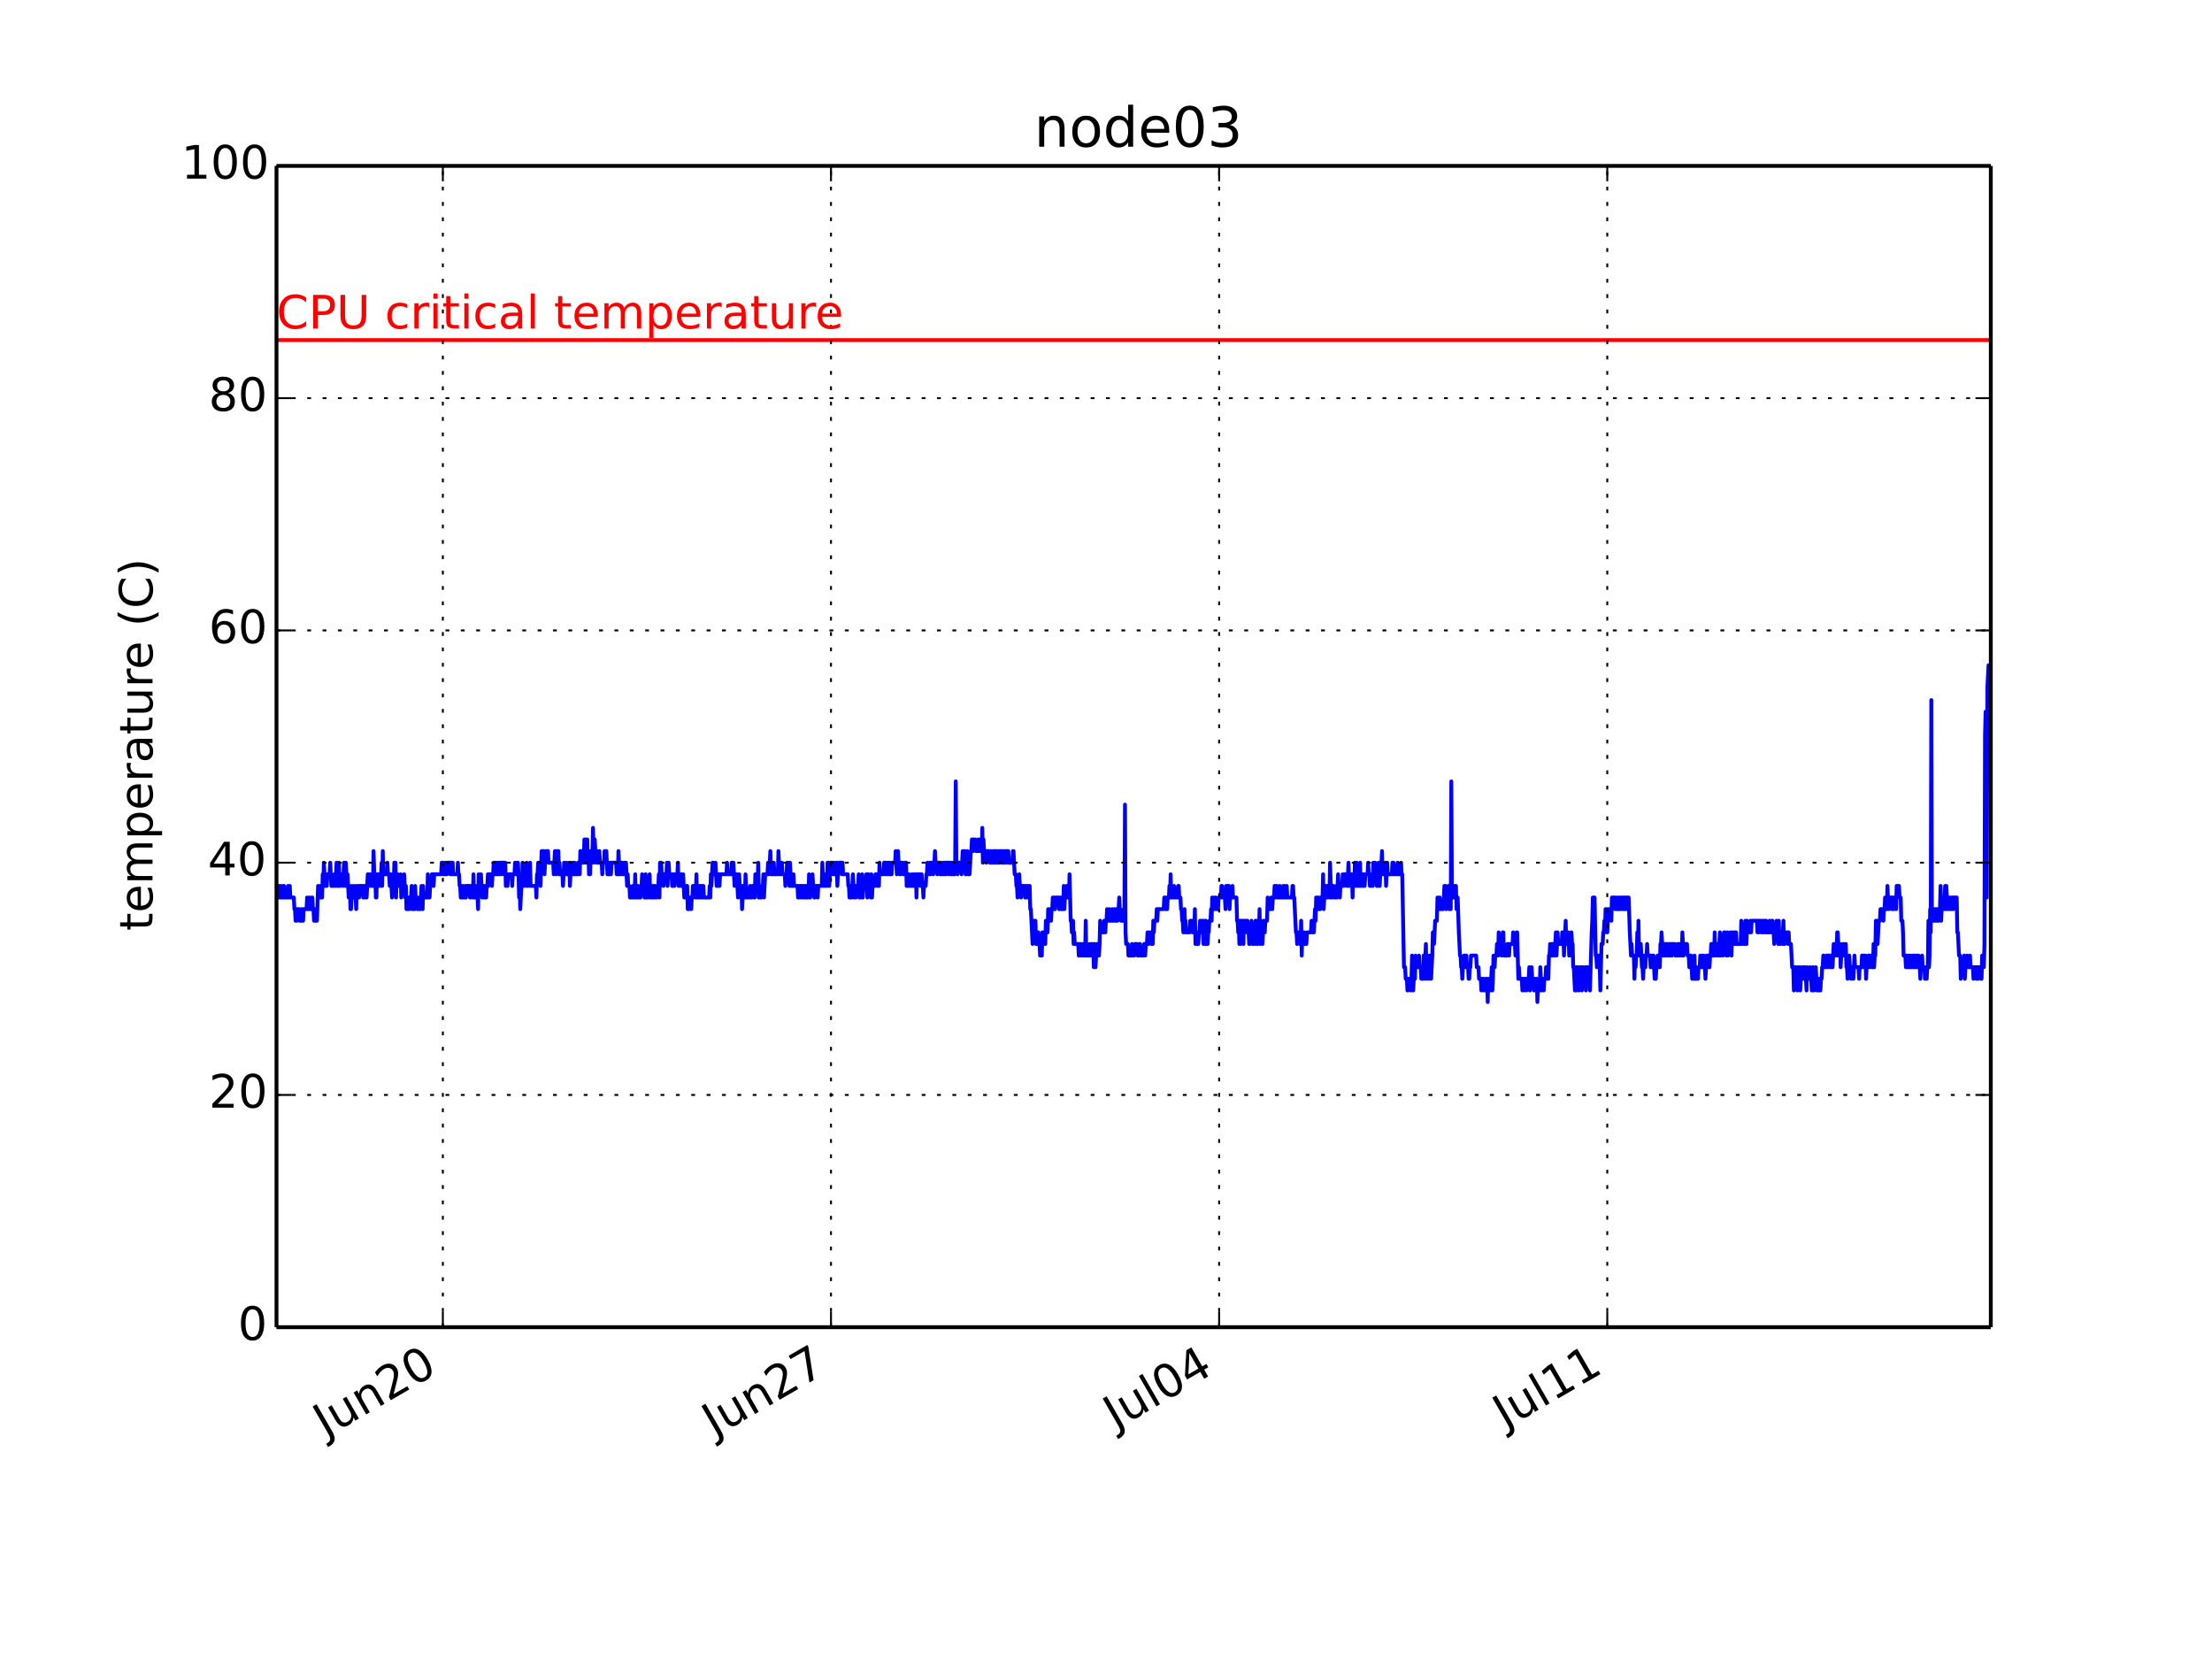 <?xml version="1.0" encoding="utf-8" standalone="no"?>
<!DOCTYPE svg PUBLIC "-//W3C//DTD SVG 1.1//EN"
  "http://www.w3.org/Graphics/SVG/1.1/DTD/svg11.dtd">
<!-- Created with matplotlib (http://matplotlib.org/) -->
<svg height="432pt" version="1.1" viewBox="0 0 576 432" width="576pt" xmlns="http://www.w3.org/2000/svg" xmlns:xlink="http://www.w3.org/1999/xlink">
 <defs>
  <style type="text/css">
*{stroke-linecap:butt;stroke-linejoin:round;}
  </style>
 </defs>
 <g id="figure_1">
  <g id="patch_1">
   <path d="
M0 432
L576 432
L576 0
L0 0
z
" style="fill:#ffffff;"/>
  </g>
  <g id="axes_1">
   <g id="patch_2">
    <path d="
M72 345.6
L518.4 345.6
L518.4 43.2
L72 43.2
z
" style="fill:#ffffff;"/>
   </g>
   <g id="line2d_1">
    <path clip-path="url(#pcb2bf987bf)" d="
M72 233.712
L72.15 230.688
L72.301 233.712
L72.451 230.688
L72.602 230.688
L72.752 233.712
L72.902 233.712
L73.053 230.688
L73.203 233.712
L73.504 233.712
L73.654 230.688
L73.805 233.712
L73.955 230.688
L74.106 233.712
L74.858 233.712
L75.008 230.688
L75.159 233.712
L75.309 233.712
L75.459 230.688
L75.61 233.712
L76.512 233.712
L76.662 236.736
L76.813 236.736
L76.963 239.76
L77.114 236.736
L77.264 239.76
L77.415 236.736
L77.866 236.736
L78.016 239.76
L78.317 239.76
L78.467 236.736
L78.618 239.76
L78.768 236.736
L78.919 239.76
L79.069 236.736
L79.821 236.736
L79.971 233.712
L80.122 236.736
L80.423 236.736
L80.573 233.712
L80.724 236.736
L81.024 236.736
L81.175 233.712
L81.325 233.712
L81.475 236.736
L81.626 236.736
L81.776 239.76
L81.927 236.736
L82.077 239.76
L82.228 236.736
L82.378 239.76
L82.528 239.76
L82.829 230.688
L82.98 233.712
L83.28 233.712
L83.431 230.688
L83.581 233.712
L83.731 230.688
L83.882 233.712
L84.032 227.664
L84.183 230.688
L84.333 224.64
L84.634 230.688
L85.085 230.688
L85.236 227.664
L85.837 227.664
L85.988 224.64
L86.288 230.688
L86.89 230.688
L87.04 227.664
L87.191 230.688
L87.341 230.688
L87.642 224.64
L87.793 230.688
L88.093 230.688
L88.244 224.64
L88.394 230.688
L88.544 230.688
L88.695 227.664
L89.146 227.664
L89.296 230.688
L89.597 224.64
L89.898 230.688
L90.049 224.64
L90.349 230.688
L90.5 227.664
L90.8 233.712
L90.951 230.688
L91.101 230.688
L91.252 236.736
L91.402 236.736
L91.703 230.688
L91.853 233.712
L92.154 233.712
L92.305 230.688
L92.455 233.712
L92.605 233.712
L92.756 236.736
L92.906 230.688
L93.057 233.712
L93.207 233.712
L93.357 230.688
L93.508 233.712
L93.658 230.688
L94.41 230.688
L94.561 233.712
L94.711 230.688
L94.862 233.712
L95.012 230.688
L95.162 230.688
L95.313 233.712
L95.463 233.712
L95.764 227.664
L95.914 230.688
L96.065 230.688
L96.215 227.664
L96.365 227.664
L96.516 230.688
L96.817 230.688
L96.967 227.664
L97.118 230.688
L97.268 221.616
L97.569 230.688
L97.719 227.664
L97.87 233.712
L98.02 233.712
L98.17 227.664
L98.471 227.664
L98.622 230.688
L98.772 227.664
L98.922 230.688
L99.073 227.664
L99.223 227.664
L99.374 224.64
L99.524 230.688
L99.674 221.616
L99.825 227.664
L100.727 227.664
L100.878 224.64
L101.028 227.664
L101.329 227.664
L101.479 230.688
L101.63 227.664
L101.78 227.664
L102.081 233.712
L102.231 230.688
L102.532 230.688
L102.682 224.64
L102.833 230.688
L102.983 224.64
L103.134 233.712
L103.284 227.664
L103.585 227.664
L103.735 230.688
L104.187 230.688
L104.337 227.664
L104.487 233.712
L104.638 230.688
L105.089 230.688
L105.239 227.664
L105.54 233.712
L105.691 230.688
L105.841 236.736
L105.991 233.712
L106.142 236.736
L106.292 236.736
L106.443 233.712
L106.593 236.736
L106.743 233.712
L107.044 233.712
L107.195 230.688
L107.345 236.736
L107.495 233.712
L107.646 233.712
L107.796 236.736
L107.947 236.736
L108.097 230.688
L108.247 233.712
L108.548 233.712
L108.699 236.736
L108.999 236.736
L109.15 233.712
L109.3 233.712
L109.451 236.736
L109.751 230.688
L110.052 236.736
L110.203 230.688
L110.353 233.712
L111.256 233.712
L111.406 227.664
L111.556 233.712
L111.857 233.712
L112.008 230.688
L112.308 230.688
L112.459 227.664
L112.76 227.664
L112.91 230.688
L113.06 227.664
L114.865 227.664
L115.016 224.64
L115.316 224.64
L115.467 227.664
L115.768 227.664
L115.918 224.64
L116.068 224.64
L116.219 227.664
L116.369 227.664
L116.52 224.64
L117.121 224.64
L117.272 227.664
L117.422 224.64
L117.573 224.64
L117.723 227.664
L117.873 224.64
L118.024 227.664
L119.077 227.664
L119.227 224.64
L119.377 227.664
L119.528 227.664
L119.678 230.688
L119.829 230.688
L119.979 233.712
L120.129 230.688
L120.28 233.712
L120.43 233.712
L120.581 230.688
L120.731 233.712
L121.032 233.712
L121.182 230.688
L121.333 233.712
L121.483 230.688
L122.235 230.688
L122.385 233.712
L122.536 233.712
L122.686 230.688
L122.987 230.688
L123.137 233.712
L123.288 227.664
L123.438 233.712
L123.739 233.712
L123.889 230.688
L124.04 233.712
L124.341 233.712
L124.491 236.736
L124.642 227.664
L124.792 230.688
L125.093 230.688
L125.243 227.664
L125.544 233.712
L125.694 230.688
L125.845 230.688
L125.995 233.712
L126.146 230.688
L126.296 233.712
L126.597 233.712
L126.747 230.688
L126.898 230.688
L127.048 227.664
L127.198 230.688
L127.349 227.664
L127.95 227.664
L128.101 230.688
L128.251 227.664
L128.402 227.664
L128.552 224.64
L128.702 227.664
L128.853 224.64
L129.003 227.664
L129.154 224.64
L129.304 227.664
L129.454 224.64
L129.605 227.664
L129.755 227.664
L129.906 224.64
L130.056 227.664
L130.206 224.64
L130.507 224.64
L130.658 227.664
L130.808 224.64
L131.109 224.64
L131.259 227.664
L131.41 227.664
L131.56 224.64
L131.711 230.688
L131.861 227.664
L132.011 227.664
L132.162 230.688
L132.312 227.664
L133.215 227.664
L133.365 230.688
L133.515 227.664
L133.967 227.664
L134.117 224.64
L134.267 227.664
L134.418 227.664
L134.568 224.64
L134.719 227.664
L134.869 224.64
L135.019 227.664
L135.17 233.712
L135.32 230.688
L135.471 236.736
L135.771 230.688
L135.922 230.688
L136.072 224.64
L136.223 230.688
L136.373 227.664
L136.523 230.688
L136.674 230.688
L136.824 227.664
L136.975 227.664
L137.125 224.64
L137.275 230.688
L137.576 230.688
L137.727 227.664
L137.877 227.664
L138.027 224.64
L138.178 230.688
L139.532 230.688
L139.682 233.712
L139.832 227.664
L139.983 227.664
L140.133 224.64
L140.284 227.664
L140.434 224.64
L140.584 224.64
L140.735 230.688
L141.036 221.616
L141.336 221.616
L141.487 224.64
L141.637 221.616
L141.788 227.664
L141.938 224.64
L142.088 224.64
L142.239 221.616
L142.69 221.616
L142.84 224.64
L144.044 224.64
L144.194 227.664
L144.495 221.616
L144.645 221.616
L144.796 227.664
L145.096 221.616
L145.247 224.64
L145.397 221.616
L145.548 227.664
L145.698 224.64
L145.849 227.664
L146.45 227.664
L146.601 230.688
L146.901 224.64
L147.052 227.664
L147.353 227.664
L147.503 224.64
L147.653 227.664
L148.105 227.664
L148.255 224.64
L148.405 230.688
L148.706 224.64
L148.857 227.664
L149.157 227.664
L149.308 224.64
L149.458 227.664
L149.609 224.64
L149.759 227.664
L150.361 227.664
L150.511 224.64
L150.812 224.64
L150.962 227.664
L151.113 221.616
L151.263 224.64
L151.413 224.64
L151.564 221.616
L151.714 224.64
L151.865 221.616
L152.015 224.64
L152.165 218.592
L152.316 221.616
L152.466 218.592
L152.617 224.64
L152.918 218.592
L153.068 224.64
L153.218 221.616
L153.369 227.664
L153.519 224.64
L153.67 227.664
L153.82 221.616
L153.97 224.64
L154.121 221.616
L154.271 221.616
L154.422 215.568
L154.572 224.64
L154.873 218.592
L155.023 221.616
L155.174 221.616
L155.324 224.64
L155.474 221.616
L155.625 224.64
L155.926 224.64
L156.076 221.616
L156.226 224.64
L156.678 224.64
L156.828 227.664
L156.978 224.64
L157.279 224.64
L157.43 221.616
L157.58 221.616
L157.73 224.64
L157.881 221.616
L158.182 227.664
L158.482 227.664
L158.633 224.64
L158.783 227.664
L158.934 224.64
L159.084 227.664
L159.235 224.64
L160.438 224.64
L160.588 227.664
L160.889 227.664
L161.039 221.616
L161.34 227.664
L161.491 224.64
L161.641 227.664
L161.791 224.64
L162.092 224.64
L162.243 227.664
L162.393 227.664
L162.543 224.64
L162.694 227.664
L162.844 227.664
L162.995 224.64
L163.295 230.688
L163.446 227.664
L163.596 230.688
L163.897 230.688
L164.047 233.712
L164.649 233.712
L164.799 230.688
L164.95 233.712
L165.1 230.688
L165.251 233.712
L165.401 227.664
L165.551 233.712
L165.852 233.712
L166.003 230.688
L166.153 230.688
L166.304 233.712
L166.755 233.712
L166.905 230.688
L167.056 230.688
L167.206 227.664
L167.356 230.688
L167.657 230.688
L167.808 233.712
L167.958 233.712
L168.108 227.664
L168.259 233.712
L168.71 233.712
L168.86 230.688
L169.011 230.688
L169.161 227.664
L169.312 233.712
L169.462 230.688
L169.612 230.688
L169.763 233.712
L169.913 233.712
L170.064 230.688
L170.214 233.712
L170.364 230.688
L170.515 230.688
L170.665 233.712
L170.966 233.712
L171.116 230.688
L171.417 230.688
L171.568 227.664
L171.718 233.712
L171.868 224.64
L172.019 230.688
L172.169 224.64
L172.32 227.664
L172.62 227.664
L172.771 230.688
L172.921 227.664
L173.523 227.664
L173.673 224.64
L173.824 230.688
L174.125 224.64
L174.275 227.664
L174.877 227.664
L175.027 230.688
L175.177 227.664
L175.328 230.688
L175.478 227.664
L175.629 230.688
L175.779 227.664
L176.381 227.664
L176.531 224.64
L176.681 230.688
L176.832 227.664
L176.982 227.664
L177.133 230.688
L177.283 227.664
L177.433 227.664
L177.584 230.688
L177.734 230.688
L177.885 227.664
L178.185 233.712
L178.637 233.712
L178.787 230.688
L178.937 230.688
L179.088 236.736
L179.389 236.736
L179.539 233.712
L179.84 233.712
L179.99 236.736
L180.141 233.712
L180.291 233.712
L180.442 230.688
L180.893 230.688
L181.043 233.712
L181.194 233.712
L181.344 227.664
L181.494 233.712
L181.645 233.712
L181.795 230.688
L181.946 233.712
L182.096 233.712
L182.246 230.688
L182.397 230.688
L182.547 233.712
L182.698 230.688
L182.848 230.688
L182.998 233.712
L183.149 230.688
L183.299 233.712
L184.653 233.712
L184.803 230.688
L184.954 233.712
L185.104 227.664
L185.254 230.688
L185.555 224.64
L185.706 224.64
L185.856 227.664
L186.157 227.664
L186.307 224.64
L186.608 230.688
L186.758 230.688
L186.909 227.664
L187.059 230.688
L187.21 227.664
L187.36 230.688
L187.511 227.664
L189.165 227.664
L189.315 224.64
L189.466 227.664
L190.368 227.664
L190.519 224.64
L190.669 224.64
L190.819 227.664
L190.97 224.64
L191.271 230.688
L191.421 227.664
L191.872 227.664
L192.173 233.712
L192.474 227.664
L192.624 230.688
L192.775 230.688
L192.925 233.712
L193.075 230.688
L193.226 236.736
L193.527 230.688
L193.677 233.712
L193.978 233.712
L194.128 227.664
L194.429 233.712
L195.181 233.712
L195.332 230.688
L195.482 233.712
L195.783 233.712
L195.933 230.688
L196.234 230.688
L196.384 233.712
L196.535 233.712
L196.685 227.664
L196.836 230.688
L197.287 230.688
L197.437 224.64
L197.588 233.712
L197.738 233.712
L197.888 230.688
L198.039 233.712
L198.189 233.712
L198.34 230.688
L198.64 230.688
L198.791 227.664
L198.941 233.712
L199.242 227.664
L199.844 227.664
L199.994 224.64
L200.144 227.664
L200.295 224.64
L200.445 224.64
L200.596 221.616
L200.746 227.664
L200.896 227.664
L201.047 224.64
L201.197 227.664
L201.348 227.664
L201.498 224.64
L201.649 227.664
L202.551 227.664
L202.701 221.616
L203.002 227.664
L203.153 224.64
L203.303 227.664
L203.453 227.664
L203.604 224.64
L203.754 227.664
L204.356 227.664
L204.506 230.688
L204.657 227.664
L204.807 227.664
L204.957 224.64
L205.108 227.664
L205.258 227.664
L205.409 224.64
L205.559 230.688
L205.709 224.64
L206.01 230.688
L206.161 227.664
L206.311 230.688
L206.461 230.688
L206.612 227.664
L206.762 230.688
L207.665 230.688
L207.815 233.712
L207.965 230.688
L208.116 233.712
L208.266 233.712
L208.417 230.688
L208.567 230.688
L208.718 233.712
L208.868 230.688
L209.018 230.688
L209.169 233.712
L209.319 233.712
L209.47 230.688
L209.62 230.688
L209.77 233.712
L209.921 230.688
L210.071 233.712
L210.522 233.712
L210.673 227.664
L210.974 233.712
L211.124 230.688
L211.425 230.688
L211.575 227.664
L211.726 230.688
L211.876 230.688
L212.026 233.712
L212.177 233.712
L212.327 230.688
L212.778 230.688
L212.929 233.712
L213.079 230.688
L213.982 230.688
L214.132 224.64
L214.433 230.688
L214.734 230.688
L214.884 227.664
L215.035 230.688
L215.185 227.664
L215.335 230.688
L215.486 224.64
L215.787 224.64
L215.937 230.688
L216.087 227.664
L216.238 227.664
L216.388 224.64
L216.539 224.64
L216.689 227.664
L216.839 224.64
L216.99 227.664
L217.14 224.64
L217.291 227.664
L217.591 227.664
L217.742 224.64
L217.892 224.64
L218.043 230.688
L218.193 227.664
L218.343 227.664
L218.494 224.64
L219.095 224.64
L219.246 227.664
L219.396 224.64
L219.547 227.664
L220.75 227.664
L220.9 230.688
L221.051 230.688
L221.201 233.712
L221.351 230.688
L221.502 233.712
L221.803 233.712
L222.104 227.664
L222.404 233.712
L222.555 230.688
L222.705 230.688
L222.856 233.712
L223.006 230.688
L223.457 230.688
L223.608 227.664
L223.758 233.712
L224.059 233.712
L224.209 230.688
L224.36 230.688
L224.51 227.664
L224.66 233.712
L224.811 230.688
L225.412 230.688
L225.563 227.664
L225.864 233.712
L226.014 227.664
L226.164 227.664
L226.315 230.688
L226.616 230.688
L226.766 233.712
L226.916 227.664
L227.067 233.712
L227.217 230.688
L227.819 230.688
L227.969 227.664
L228.27 227.664
L228.42 230.688
L228.571 227.664
L228.721 227.664
L228.872 230.688
L229.022 224.64
L229.173 227.664
L230.075 227.664
L230.225 224.64
L230.526 224.64
L230.677 227.664
L230.827 224.64
L230.977 227.664
L231.128 227.664
L231.278 224.64
L231.429 224.64
L231.579 227.664
L231.729 224.64
L231.88 227.664
L232.181 227.664
L232.331 224.64
L233.083 224.64
L233.233 221.616
L233.534 227.664
L233.835 221.616
L233.985 224.64
L234.136 224.64
L234.286 227.664
L234.437 227.664
L234.587 224.64
L235.038 224.64
L235.189 227.664
L235.489 227.664
L235.64 224.64
L235.941 224.64
L236.091 230.688
L236.242 227.664
L236.392 230.688
L236.542 230.688
L236.693 227.664
L236.843 230.688
L237.294 230.688
L237.445 227.664
L237.595 230.688
L237.746 230.688
L237.896 227.664
L238.046 230.688
L238.197 230.688
L238.347 227.664
L238.498 227.664
L238.648 233.712
L238.798 227.664
L238.949 230.688
L239.099 227.664
L239.55 227.664
L239.701 230.688
L239.851 227.664
L240.002 227.664
L240.152 230.688
L240.302 230.688
L240.453 233.712
L240.603 230.688
L241.054 230.688
L241.205 227.664
L241.355 227.664
L241.506 224.64
L241.656 227.664
L241.957 227.664
L242.107 224.64
L242.258 227.664
L242.408 224.64
L242.859 224.64
L243.01 227.664
L243.16 224.64
L243.311 224.64
L243.461 221.616
L243.611 224.64
L243.912 224.64
L244.063 227.664
L244.213 224.64
L244.664 224.64
L244.815 227.664
L244.965 224.64
L245.115 227.664
L245.416 227.664
L245.567 224.64
L245.717 224.64
L245.867 227.664
L246.018 224.64
L246.168 224.64
L246.319 227.664
L246.469 224.64
L246.92 224.64
L247.071 227.664
L247.221 224.64
L247.522 224.64
L247.672 227.664
L247.823 227.664
L247.973 224.64
L248.123 227.664
L248.575 227.664
L248.725 224.64
L248.875 203.472
L249.026 224.64
L249.176 224.64
L249.327 227.664
L249.477 224.64
L250.229 224.64
L250.38 227.664
L250.68 221.616
L250.831 224.64
L250.981 224.64
L251.132 221.616
L251.282 221.616
L251.432 227.664
L251.583 227.664
L251.884 221.616
L252.184 227.664
L252.335 224.64
L252.485 227.664
L252.786 221.616
L252.936 221.616
L253.087 218.592
L253.237 221.616
L253.388 221.616
L253.538 218.592
L253.989 218.592
L254.14 221.616
L254.591 221.616
L254.741 218.592
L254.892 221.616
L255.042 221.616
L255.192 218.592
L255.343 221.616
L255.644 221.616
L255.794 215.568
L255.944 224.64
L256.095 218.592
L256.245 221.616
L256.696 221.616
L256.847 224.64
L256.997 221.616
L257.599 221.616
L257.749 224.64
L257.9 224.64
L258.05 221.616
L258.201 224.64
L258.501 224.64
L258.652 221.616
L258.802 221.616
L258.953 224.64
L259.103 221.616
L259.253 224.64
L259.404 221.616
L259.554 224.64
L259.705 224.64
L259.855 221.616
L260.005 221.616
L260.156 224.64
L260.306 224.64
L260.457 221.616
L260.757 221.616
L260.908 224.64
L261.058 221.616
L261.209 224.64
L261.359 224.64
L261.509 221.616
L261.66 224.64
L261.81 224.64
L261.961 221.616
L262.261 221.616
L262.412 224.64
L262.562 221.616
L262.713 224.64
L263.615 224.64
L263.765 221.616
L263.916 221.616
L264.217 227.664
L264.518 227.664
L264.668 230.688
L264.818 230.688
L264.969 233.712
L265.119 230.688
L265.27 230.688
L265.42 227.664
L265.57 230.688
L265.721 230.688
L265.871 233.712
L266.022 230.688
L266.774 230.688
L266.924 233.712
L267.074 233.712
L267.225 230.688
L267.375 230.688
L267.526 233.712
L267.676 230.688
L267.826 233.712
L267.977 230.688
L268.127 230.688
L268.278 236.736
L268.428 236.736
L268.879 245.808
L269.03 239.76
L269.18 239.76
L269.33 242.784
L269.481 242.784
L269.631 239.76
L269.782 245.808
L270.233 245.808
L270.383 242.784
L270.534 245.808
L270.684 245.808
L270.835 248.832
L270.985 245.808
L271.135 248.832
L271.286 248.832
L271.436 242.784
L271.587 245.808
L271.737 242.784
L271.887 245.808
L272.038 242.784
L272.188 245.808
L272.339 239.76
L272.64 239.76
L272.79 242.784
L272.94 236.736
L273.091 239.76
L273.241 236.736
L273.391 239.76
L273.542 236.736
L273.692 239.76
L273.843 236.736
L273.993 236.736
L274.143 233.712
L274.294 236.736
L274.444 233.712
L274.595 236.736
L274.745 236.736
L274.895 233.712
L275.647 233.712
L275.798 236.736
L275.948 236.736
L276.099 233.712
L276.249 233.712
L276.399 236.736
L276.851 236.736
L277.001 230.688
L277.151 236.736
L277.302 233.712
L277.603 233.712
L277.753 230.688
L277.904 233.712
L278.054 233.712
L278.204 230.688
L278.355 233.712
L278.505 227.664
L278.806 239.76
L278.956 239.76
L279.107 242.784
L279.257 242.784
L279.408 239.76
L279.558 245.808
L279.708 242.784
L279.859 245.808
L280.761 245.808
L280.912 248.832
L281.062 245.808
L281.212 245.808
L281.363 248.832
L281.513 245.808
L281.664 248.832
L281.964 248.832
L282.115 245.808
L282.265 245.808
L282.416 248.832
L282.566 248.832
L282.716 239.76
L282.867 248.832
L283.017 245.808
L283.168 248.832
L283.619 248.832
L283.769 245.808
L283.92 248.832
L284.07 248.832
L284.22 245.808
L284.371 248.832
L284.521 248.832
L284.672 245.808
L284.822 251.856
L284.973 245.808
L285.123 245.808
L285.273 251.856
L285.424 248.832
L285.574 248.832
L285.725 245.808
L285.875 248.832
L286.176 248.832
L286.326 245.808
L286.477 239.76
L286.627 242.784
L287.379 242.784
L287.529 239.76
L287.68 242.784
L287.83 242.784
L287.981 239.76
L288.131 239.76
L288.281 236.736
L288.432 239.76
L288.733 239.76
L288.883 236.736
L289.033 239.76
L289.485 239.76
L289.635 236.736
L289.785 239.76
L290.086 239.76
L290.237 236.736
L290.387 239.76
L290.537 236.736
L290.688 236.736
L290.838 239.76
L290.989 239.76
L291.139 236.736
L291.289 236.736
L291.44 233.712
L291.59 236.736
L291.741 236.736
L291.891 239.76
L292.493 239.76
L292.643 236.736
L292.794 236.736
L292.944 209.52
L293.094 242.784
L293.245 245.808
L293.696 245.808
L293.846 248.832
L294.598 248.832
L294.749 245.808
L294.899 248.832
L295.35 248.832
L295.501 245.808
L296.102 245.808
L296.253 248.832
L296.554 248.832
L296.704 245.808
L296.854 245.808
L297.005 248.832
L297.757 248.832
L297.907 245.808
L298.058 245.808
L298.208 248.832
L298.358 245.808
L298.659 245.808
L298.81 242.784
L298.96 245.808
L299.111 245.808
L299.261 242.784
L299.712 242.784
L299.863 245.808
L300.013 242.784
L300.163 245.808
L300.314 239.76
L300.464 242.784
L300.615 239.76
L301.066 239.76
L301.216 236.736
L301.367 239.76
L301.517 236.736
L303.021 236.736
L303.171 233.712
L303.322 233.712
L303.472 236.736
L303.623 233.712
L303.773 236.736
L303.923 236.736
L304.074 233.712
L304.375 233.712
L304.525 230.688
L304.675 233.712
L304.826 227.664
L304.976 233.712
L305.578 233.712
L305.728 230.688
L305.879 233.712
L306.631 233.712
L306.781 230.688
L306.932 230.688
L307.082 233.712
L307.383 233.712
L307.533 236.736
L307.684 236.736
L307.834 239.76
L307.984 239.76
L308.135 242.784
L308.436 236.736
L308.586 242.784
L308.736 239.76
L308.887 242.784
L309.789 242.784
L309.94 239.76
L310.391 239.76
L310.541 242.784
L310.992 242.784
L311.143 236.736
L311.293 245.808
L311.444 245.808
L311.594 242.784
L311.744 245.808
L312.045 245.808
L312.196 242.784
L312.346 242.784
L312.496 239.76
L312.647 242.784
L312.797 242.784
L312.948 239.76
L313.098 239.76
L313.399 245.808
L313.549 239.76
L313.85 245.808
L314.001 239.76
L314.151 245.808
L314.452 245.808
L314.602 242.784
L314.753 242.784
L314.903 239.76
L315.204 239.76
L315.354 236.736
L315.505 239.76
L315.655 233.712
L315.805 236.736
L316.106 236.736
L316.257 233.712
L316.407 236.736
L316.557 233.712
L316.708 236.736
L317.159 236.736
L317.309 233.712
L317.911 233.712
L318.061 230.688
L318.212 230.688
L318.362 233.712
L318.964 233.712
L319.114 236.736
L319.265 230.688
L319.415 233.712
L319.565 230.688
L320.017 230.688
L320.167 236.736
L320.318 233.712
L320.769 233.712
L320.919 230.688
L321.07 233.712
L321.972 233.712
L322.122 239.76
L322.273 239.76
L322.423 242.784
L322.574 239.76
L322.724 245.808
L322.874 239.76
L323.025 245.808
L323.175 239.76
L323.326 242.784
L323.476 239.76
L323.626 239.76
L323.777 245.808
L323.927 239.76
L324.078 242.784
L324.228 242.784
L324.378 239.76
L324.529 239.76
L324.679 242.784
L324.83 239.76
L324.98 242.784
L325.13 242.784
L325.281 245.808
L325.431 245.808
L325.582 242.784
L325.732 242.784
L325.882 239.76
L326.183 245.808
L326.484 245.808
L326.635 242.784
L326.785 242.784
L326.935 239.76
L327.086 245.808
L327.236 239.76
L327.537 245.808
L327.687 242.784
L327.838 242.784
L327.988 236.736
L328.139 245.808
L328.289 239.76
L328.439 242.784
L328.59 242.784
L328.74 245.808
L329.041 239.76
L329.191 242.784
L329.342 242.784
L329.492 239.76
L329.943 239.76
L330.094 233.712
L330.244 236.736
L330.846 236.736
L330.996 233.712
L331.147 236.736
L331.297 236.736
L331.447 233.712
L331.748 233.712
L331.899 230.688
L332.049 230.688
L332.199 233.712
L332.35 230.688
L332.5 230.688
L332.651 233.712
L333.102 233.712
L333.252 230.688
L333.403 233.712
L334.004 233.712
L334.155 230.688
L334.305 233.712
L334.456 233.712
L334.606 230.688
L334.756 233.712
L334.907 233.712
L335.057 230.688
L335.208 233.712
L336.411 233.712
L336.561 230.688
L336.712 230.688
L336.862 233.712
L337.012 233.712
L337.464 242.784
L337.614 242.784
L337.764 245.808
L337.915 242.784
L338.366 242.784
L338.516 245.808
L338.667 245.808
L338.817 239.76
L338.968 248.832
L339.118 242.784
L339.569 242.784
L339.72 245.808
L340.171 245.808
L340.321 242.784
L341.374 242.784
L341.525 239.76
L341.675 242.784
L342.126 242.784
L342.427 236.736
L342.577 239.76
L342.728 233.712
L342.878 236.736
L343.029 236.736
L343.179 233.712
L343.329 233.712
L343.48 236.736
L343.781 236.736
L343.931 233.712
L344.382 233.712
L344.533 227.664
L344.683 236.736
L344.833 233.712
L344.984 233.712
L345.134 230.688
L345.285 230.688
L345.435 233.712
L345.585 233.712
L345.736 230.688
L346.037 230.688
L346.187 233.712
L346.337 224.64
L346.638 233.712
L346.789 233.712
L346.939 230.688
L347.24 230.688
L347.39 233.712
L347.842 233.712
L347.992 230.688
L348.142 233.712
L348.443 227.664
L348.594 230.688
L348.744 230.688
L348.894 233.712
L349.045 230.688
L349.496 230.688
L349.646 227.664
L349.797 230.688
L349.947 230.688
L350.098 227.664
L350.549 227.664
L350.699 230.688
L350.85 230.688
L351.151 224.64
L351.301 230.688
L351.451 227.664
L351.602 227.664
L351.752 230.688
L351.902 227.664
L352.053 227.664
L352.203 233.712
L352.354 227.664
L352.504 230.688
L352.654 230.688
L352.805 224.64
L353.106 230.688
L353.256 224.64
L353.557 230.688
L353.707 230.688
L353.858 227.664
L354.008 230.688
L354.158 224.64
L354.309 230.688
L354.459 227.664
L354.61 230.688
L354.76 227.664
L354.911 230.688
L355.061 227.664
L355.211 230.688
L355.362 230.688
L355.512 227.664
L356.114 227.664
L356.264 224.64
L356.415 227.664
L356.565 227.664
L356.715 230.688
L357.016 230.688
L357.167 227.664
L357.317 227.664
L357.467 230.688
L357.618 224.64
L357.768 227.664
L357.919 227.664
L358.069 224.64
L358.219 227.664
L358.37 227.664
L358.52 230.688
L358.671 227.664
L358.821 230.688
L358.971 224.64
L359.272 230.688
L359.423 227.664
L359.573 227.664
L359.874 221.616
L360.024 227.664
L360.626 227.664
L360.776 224.64
L360.927 230.688
L361.227 224.64
L361.378 227.664
L362.431 227.664
L362.581 224.64
L362.732 227.664
L362.882 224.64
L363.032 227.664
L363.784 227.664
L363.935 224.64
L364.085 227.664
L364.687 227.664
L364.837 224.64
L364.988 227.664
L365.138 227.664
L365.589 251.856
L365.89 251.856
L366.04 254.88
L366.341 254.88
L366.492 257.904
L366.642 257.904
L366.792 254.88
L367.244 254.88
L367.394 257.904
L367.544 254.88
L367.695 248.832
L367.996 257.904
L368.296 251.856
L368.447 254.88
L368.597 248.832
L368.748 251.856
L369.349 251.856
L369.5 248.832
L369.65 251.856
L369.951 251.856
L370.101 254.88
L370.252 254.88
L370.402 251.856
L370.553 254.88
L370.703 248.832
L370.853 254.88
L371.305 245.808
L371.455 254.88
L371.756 248.832
L372.057 254.88
L372.358 248.832
L372.658 254.88
L372.959 248.832
L373.109 242.784
L373.26 245.808
L373.41 245.808
L373.711 239.76
L374.162 239.76
L374.313 233.712
L374.463 236.736
L374.764 236.736
L374.914 233.712
L375.065 236.736
L375.817 236.736
L376.118 230.688
L376.268 233.712
L376.418 230.688
L376.569 236.736
L376.719 233.712
L377.02 233.712
L377.17 230.688
L377.321 236.736
L377.471 233.712
L377.622 233.712
L377.772 236.736
L377.922 203.472
L378.073 233.712
L378.674 233.712
L378.825 230.688
L378.975 233.712
L379.126 230.688
L379.276 236.736
L379.426 236.736
L379.577 233.712
L379.878 242.784
L380.178 248.832
L380.329 248.832
L380.479 251.856
L380.63 251.856
L380.78 254.88
L380.93 251.856
L381.081 251.856
L381.231 248.832
L381.532 248.832
L381.682 251.856
L381.833 248.832
L381.983 251.856
L382.284 251.856
L382.435 254.88
L382.585 254.88
L382.735 251.856
L382.886 251.856
L383.036 248.832
L384.39 248.832
L384.54 251.856
L384.991 251.856
L385.142 254.88
L385.593 254.88
L385.743 257.904
L385.894 254.88
L386.195 254.88
L386.345 257.904
L386.495 254.88
L386.646 257.904
L386.796 257.904
L386.947 254.88
L387.247 254.88
L387.398 260.928
L387.548 254.88
L387.699 257.904
L388.15 257.904
L388.451 251.856
L388.601 257.904
L388.751 254.88
L388.902 248.832
L389.052 251.856
L389.203 251.856
L389.353 248.832
L389.654 248.832
L389.804 245.808
L389.955 248.832
L390.105 248.832
L390.256 242.784
L390.406 245.808
L390.857 245.808
L391.008 248.832
L391.308 242.784
L391.459 242.784
L391.609 248.832
L392.361 248.832
L392.512 245.808
L392.812 245.808
L392.963 248.832
L393.113 245.808
L393.865 245.808
L394.016 242.784
L394.166 245.808
L394.467 245.808
L394.617 248.832
L394.768 248.832
L394.918 242.784
L395.068 242.784
L395.369 254.88
L395.52 251.856
L395.67 254.88
L396.272 254.88
L396.422 257.904
L396.573 254.88
L396.723 254.88
L396.873 257.904
L397.024 254.88
L397.325 254.88
L397.475 257.904
L397.625 254.88
L398.077 254.88
L398.227 251.856
L398.377 257.904
L398.528 254.88
L398.678 254.88
L398.829 251.856
L398.979 254.88
L399.28 254.88
L399.43 257.904
L399.581 254.88
L399.731 254.88
L399.881 257.904
L400.032 254.88
L400.182 254.88
L400.333 260.928
L400.483 257.904
L400.934 257.904
L401.085 251.856
L401.385 257.904
L401.536 254.88
L401.837 254.88
L401.987 257.904
L402.137 254.88
L402.438 254.88
L402.589 251.856
L402.739 251.856
L402.889 254.88
L403.04 251.856
L403.19 254.88
L403.341 248.832
L403.491 248.832
L403.642 245.808
L403.792 248.832
L403.942 248.832
L404.093 245.808
L404.243 248.832
L404.394 245.808
L404.544 248.832
L404.694 248.832
L404.845 245.808
L404.995 245.808
L405.146 242.784
L405.296 248.832
L405.597 242.784
L405.747 245.808
L406.65 245.808
L406.8 242.784
L406.95 245.808
L407.101 242.784
L407.251 248.832
L407.702 239.76
L407.853 245.808
L408.304 245.808
L408.454 242.784
L408.605 248.832
L408.755 248.832
L408.906 245.808
L409.056 245.808
L409.206 242.784
L409.357 245.808
L409.507 245.808
L409.658 251.856
L409.808 251.856
L410.109 257.904
L410.259 257.904
L410.41 251.856
L410.56 257.904
L410.861 251.856
L411.162 257.904
L411.463 251.856
L411.763 251.856
L411.914 257.904
L412.215 251.856
L412.365 254.88
L412.666 254.88
L412.816 251.856
L412.967 257.904
L413.117 251.856
L413.267 254.88
L413.418 251.856
L413.568 254.88
L413.719 254.88
L413.869 251.856
L414.019 257.904
L414.471 242.784
L414.621 239.76
L414.771 233.712
L415.223 233.712
L415.523 248.832
L415.674 248.832
L415.824 251.856
L415.975 248.832
L416.125 248.832
L416.275 251.856
L416.426 248.832
L416.576 251.856
L416.727 257.904
L417.027 245.808
L417.328 245.808
L417.479 242.784
L417.629 242.784
L417.78 239.76
L417.93 242.784
L418.08 236.736
L418.231 239.76
L418.381 236.736
L418.532 242.784
L418.832 236.736
L419.434 236.736
L419.584 239.76
L419.735 233.712
L419.885 236.736
L420.036 233.712
L420.487 233.712
L420.637 236.736
L420.788 233.712
L420.938 236.736
L421.088 236.736
L421.239 233.712
L421.389 236.736
L421.54 236.736
L421.69 233.712
L421.84 236.736
L421.991 233.712
L422.141 233.712
L422.292 236.736
L422.442 233.712
L422.592 233.712
L422.743 236.736
L422.893 233.712
L423.044 236.736
L423.194 236.736
L423.344 233.712
L423.495 233.712
L423.645 236.736
L423.796 233.712
L424.096 233.712
L424.397 242.784
L424.698 248.832
L424.849 245.808
L424.999 248.832
L425.45 248.832
L425.601 254.88
L425.751 248.832
L425.902 251.856
L426.052 248.832
L426.202 248.832
L426.353 242.784
L426.503 248.832
L426.653 239.76
L426.804 248.832
L427.105 248.832
L427.255 245.808
L427.556 251.856
L427.706 251.856
L427.857 254.88
L428.157 248.832
L428.308 251.856
L428.458 251.856
L428.609 248.832
L428.759 248.832
L428.909 245.808
L429.06 248.832
L429.661 248.832
L429.812 251.856
L429.962 248.832
L430.113 248.832
L430.263 251.856
L430.413 251.856
L430.564 248.832
L430.865 254.88
L431.015 251.856
L431.165 254.88
L431.316 251.856
L431.466 251.856
L431.617 248.832
L431.767 251.856
L431.918 251.856
L432.068 248.832
L432.218 251.856
L432.369 245.808
L432.519 245.808
L432.67 242.784
L432.97 248.832
L433.271 248.832
L433.422 245.808
L433.572 248.832
L433.722 248.832
L433.873 245.808
L434.023 248.832
L434.174 245.808
L434.324 245.808
L434.474 248.832
L434.625 248.832
L434.775 245.808
L434.926 248.832
L435.076 245.808
L435.226 245.808
L435.377 248.832
L435.527 245.808
L436.129 245.808
L436.279 248.832
L436.73 248.832
L436.881 245.808
L437.031 248.832
L437.182 245.808
L437.332 248.832
L437.482 245.808
L437.633 245.808
L437.783 248.832
L437.934 248.832
L438.084 242.784
L438.385 248.832
L438.535 245.808
L439.287 245.808
L439.438 248.832
L439.739 248.832
L439.889 251.856
L440.039 251.856
L440.19 248.832
L440.34 248.832
L440.641 254.88
L441.092 254.88
L441.243 248.832
L441.393 254.88
L441.543 254.88
L441.694 251.856
L441.844 254.88
L442.145 254.88
L442.295 251.856
L442.596 251.856
L442.747 248.832
L442.897 251.856
L443.198 251.856
L443.348 248.832
L443.499 251.856
L443.649 248.832
L443.8 251.856
L443.95 251.856
L444.1 254.88
L444.401 248.832
L444.551 251.856
L444.702 248.832
L444.852 248.832
L445.003 251.856
L445.153 251.856
L445.304 248.832
L445.454 248.832
L445.604 245.808
L445.755 248.832
L445.905 245.808
L446.056 248.832
L446.356 248.832
L446.507 242.784
L446.657 248.832
L446.808 245.808
L447.108 245.808
L447.259 248.832
L447.409 248.832
L447.56 245.808
L447.71 245.808
L447.86 248.832
L448.011 248.832
L448.161 245.808
L447.108 245.808
L447.262 245.808
L447.409 248.832
L447.56 245.808
L447.71 245.808
L447.86 242.784
L448.011 245.808
L448.462 245.808
L448.612 248.832
L448.913 242.784
L449.064 245.808
L449.214 242.784
L449.515 248.832
L449.816 242.784
L449.966 248.832
L450.116 245.808
L450.417 245.808
L450.568 242.784
L450.868 248.832
L451.019 242.784
L451.32 242.784
L451.47 245.808
L451.62 245.808
L451.771 242.784
L451.921 245.808
L452.072 242.784
L452.222 245.808
L453.275 245.808
L453.425 239.76
L453.726 245.808
L453.877 242.784
L454.027 242.784
L454.177 245.808
L454.328 245.808
L454.478 239.76
L454.629 245.808
L454.779 245.808
L454.929 239.76
L455.08 242.784
L455.681 242.784
L455.832 239.76
L455.982 242.784
L456.133 239.76
L457.486 239.76
L457.637 242.784
L457.787 239.76
L457.937 239.76
L458.088 242.784
L458.238 239.76
L458.539 239.76
L458.689 242.784
L458.84 242.784
L458.99 239.76
L459.141 242.784
L459.291 239.76
L459.442 242.784
L459.592 239.76
L459.742 242.784
L459.893 239.76
L460.043 242.784
L460.645 242.784
L460.795 239.76
L460.946 242.784
L461.246 242.784
L461.397 239.76
L461.547 239.76
L461.698 242.784
L461.848 242.784
L461.998 245.808
L462.149 242.784
L462.45 242.784
L462.6 239.76
L462.75 242.784
L462.901 242.784
L463.051 245.808
L463.202 239.76
L463.352 245.808
L463.502 245.808
L463.653 242.784
L463.954 242.784
L464.104 245.808
L464.405 239.76
L464.555 245.808
L464.706 245.808
L464.856 242.784
L465.458 242.784
L465.608 245.808
L465.758 242.784
L465.909 245.808
L466.36 245.808
L466.661 251.856
L466.962 251.856
L467.112 257.904
L467.413 251.856
L467.563 254.88
L467.714 251.856
L468.015 257.904
L468.315 251.856
L468.466 251.856
L468.767 257.904
L469.067 251.856
L469.218 254.88
L469.519 254.88
L469.669 251.856
L469.97 251.856
L470.12 254.88
L470.271 254.88
L470.421 257.904
L470.571 251.856
L470.722 254.88
L471.173 254.88
L471.323 251.856
L471.474 254.88
L471.624 254.88
L471.775 257.904
L471.925 257.904
L472.075 251.856
L472.376 257.904
L472.527 254.88
L472.677 254.88
L472.827 251.856
L473.128 257.904
L473.279 257.904
L473.429 254.88
L473.58 257.904
L473.73 254.88
L473.88 257.904
L474.031 257.904
L474.181 254.88
L474.332 254.88
L474.482 251.856
L474.632 251.856
L474.783 248.832
L474.933 248.832
L475.084 251.856
L475.535 251.856
L475.685 248.832
L475.836 248.832
L475.986 251.856
L476.136 248.832
L476.437 248.832
L476.588 251.856
L476.738 248.832
L476.888 251.856
L477.039 248.832
L477.189 251.856
L477.49 245.808
L477.64 248.832
L477.791 245.808
L477.941 245.808
L478.092 248.832
L478.242 248.832
L478.392 242.784
L478.543 242.784
L478.844 248.832
L478.994 248.832
L479.144 245.808
L479.295 251.856
L479.445 248.832
L479.746 248.832
L479.896 245.808
L480.047 245.808
L480.197 248.832
L480.498 248.832
L480.649 245.808
L480.799 251.856
L480.949 251.856
L481.1 254.88
L481.25 251.856
L481.401 251.856
L481.551 248.832
L481.701 251.856
L481.852 251.856
L482.002 254.88
L482.153 251.856
L482.453 251.856
L482.604 254.88
L482.905 248.832
L483.055 251.856
L483.957 251.856
L484.108 254.88
L484.258 251.856
L484.709 251.856
L484.86 248.832
L485.01 251.856
L485.161 248.832
L485.311 248.832
L485.461 251.856
L485.612 251.856
L485.762 248.832
L485.913 254.88
L486.063 251.856
L486.364 251.856
L486.514 248.832
L486.665 248.832
L486.815 251.856
L486.965 248.832
L487.266 248.832
L487.417 251.856
L487.718 251.856
L487.868 245.808
L488.018 251.856
L488.169 248.832
L488.319 248.832
L488.47 239.76
L488.62 242.784
L488.77 239.76
L488.921 245.808
L489.222 239.76
L489.522 239.76
L489.673 236.736
L490.274 236.736
L490.425 239.76
L490.575 236.736
L490.726 236.736
L490.876 233.712
L491.026 236.736
L491.327 236.736
L491.478 230.688
L491.628 233.712
L491.778 233.712
L491.929 236.736
L492.079 233.712
L492.53 233.712
L492.681 236.736
L492.831 233.712
L492.982 233.712
L493.132 236.736
L493.282 233.712
L493.583 233.712
L493.734 236.736
L493.884 230.688
L494.035 233.712
L494.185 230.688
L494.486 230.688
L494.636 233.712
L494.937 233.712
L495.087 239.76
L495.388 239.76
L495.539 242.784
L495.689 248.832
L496.14 248.832
L496.291 251.856
L496.441 248.832
L496.591 248.832
L496.742 251.856
L496.892 251.856
L497.043 248.832
L497.193 251.856
L497.343 248.832
L497.494 251.856
L497.795 251.856
L497.945 248.832
L498.095 248.832
L498.246 251.856
L498.396 251.856
L498.547 248.832
L498.697 251.856
L498.847 251.856
L498.998 248.832
L499.148 251.856
L499.299 248.832
L499.449 251.856
L499.599 248.832
L499.75 251.856
L499.9 251.856
L500.051 254.88
L500.201 251.856
L500.351 251.856
L500.502 248.832
L500.652 251.856
L501.104 251.856
L501.254 254.88
L501.404 251.856
L501.555 251.856
L501.705 254.88
L501.856 251.856
L502.006 251.856
L502.156 239.76
L502.307 251.856
L502.457 248.832
L502.608 236.736
L502.758 242.784
L502.908 182.304
L503.059 236.736
L503.209 236.736
L503.36 239.76
L503.51 239.76
L503.66 236.736
L503.811 236.736
L503.961 239.76
L504.112 236.736
L504.262 239.76
L504.412 236.736
L504.563 239.76
L504.713 236.736
L504.864 239.76
L505.014 236.736
L505.164 236.736
L505.315 230.688
L505.465 239.76
L505.616 236.736
L505.916 236.736
L506.067 233.712
L506.217 236.736
L506.518 230.688
L506.668 236.736
L506.819 230.688
L507.12 236.736
L507.27 236.736
L507.42 233.712
L507.571 233.712
L507.721 236.736
L507.872 236.736
L508.022 233.712
L508.173 236.736
L508.323 233.712
L508.473 233.712
L508.624 236.736
L508.774 233.712
L509.526 233.712
L509.677 242.784
L509.827 242.784
L510.128 248.832
L510.429 248.832
L510.579 254.88
L510.729 251.856
L511.331 251.856
L511.481 248.832
L511.632 254.88
L511.782 251.856
L512.083 251.856
L512.233 248.832
L512.384 251.856
L512.835 251.856
L512.985 248.832
L513.136 251.856
L513.737 251.856
L513.888 254.88
L514.038 251.856
L514.489 251.856
L514.64 254.88
L514.79 251.856
L514.941 251.856
L515.091 254.88
L515.242 251.856
L515.693 251.856
L515.843 254.88
L515.994 254.88
L516.144 248.832
L516.445 248.832
L516.595 251.856
L516.746 245.808
L516.896 191.376
L517.046 185.328
L517.197 185.328
L517.347 233.712
L517.498 179.28
L517.798 173.232
L518.4 173.232
L518.4 173.232" style="fill:none;stroke:#0000ff;stroke-linecap:square;"/>
   </g>
   <g id="line2d_2">
    <path clip-path="url(#pcb2bf987bf)" d="
M72 88.56
L518.4 88.56" style="fill:none;stroke:#ff0000;stroke-linecap:square;"/>
   </g>
   <g id="matplotlib.axis_1">
    <g id="xtick_1">
     <g id="line2d_3">
      <path clip-path="url(#pcb2bf987bf)" d="
M115.316 345.6
L115.316 43.2" style="fill:none;stroke:#000000;stroke-dasharray:1,3;stroke-dashoffset:0.0;stroke-width:0.5;"/>
     </g>
     <g id="line2d_4">
      <defs>
       <path d="
M0 0
L0 -4" id="m93b0483c22" style="stroke:#000000;stroke-width:0.5;"/>
      </defs>
      <g>
       <use style="stroke:#000000;stroke-width:0.5;" x="115.316" xlink:href="#m93b0483c22" y="345.6"/>
      </g>
     </g>
     <g id="line2d_5">
      <defs>
       <path d="
M0 0
L0 4" id="m741efc42ff" style="stroke:#000000;stroke-width:0.5;"/>
      </defs>
      <g>
       <use style="stroke:#000000;stroke-width:0.5;" x="115.316" xlink:href="#m741efc42ff" y="43.2"/>
      </g>
     </g>
     <g id="text_1">
      <!-- Jun20 -->
      <defs>
       <path d="
M54.891 33.016
L54.891 0
L45.906 0
L45.906 32.719
Q45.906 40.484 42.875 44.328
Q39.844 48.188 33.797 48.188
Q26.516 48.188 22.312 43.547
Q18.109 38.922 18.109 30.906
L18.109 0
L9.078 0
L9.078 54.688
L18.109 54.688
L18.109 46.188
Q21.344 51.125 25.703 53.562
Q30.078 56 35.797 56
Q45.219 56 50.047 50.172
Q54.891 44.344 54.891 33.016" id="BitstreamVeraSans-Roman-6e"/>
       <path d="
M19.188 8.297
L53.609 8.297
L53.609 0
L7.328 0
L7.328 8.297
Q12.938 14.109 22.625 23.891
Q32.328 33.688 34.812 36.531
Q39.547 41.844 41.422 45.531
Q43.312 49.219 43.312 52.781
Q43.312 58.594 39.234 62.25
Q35.156 65.922 28.609 65.922
Q23.969 65.922 18.812 64.312
Q13.672 62.703 7.812 59.422
L7.812 69.391
Q13.766 71.781 18.938 73
Q24.125 74.219 28.422 74.219
Q39.75 74.219 46.484 68.547
Q53.219 62.891 53.219 53.422
Q53.219 48.922 51.531 44.891
Q49.859 40.875 45.406 35.406
Q44.188 33.984 37.641 27.219
Q31.109 20.453 19.188 8.297" id="BitstreamVeraSans-Roman-32"/>
       <path d="
M31.781 66.406
Q24.172 66.406 20.328 58.906
Q16.5 51.422 16.5 36.375
Q16.5 21.391 20.328 13.891
Q24.172 6.391 31.781 6.391
Q39.453 6.391 43.281 13.891
Q47.125 21.391 47.125 36.375
Q47.125 51.422 43.281 58.906
Q39.453 66.406 31.781 66.406
M31.781 74.219
Q44.047 74.219 50.516 64.516
Q56.984 54.828 56.984 36.375
Q56.984 17.969 50.516 8.266
Q44.047 -1.422 31.781 -1.422
Q19.531 -1.422 13.062 8.266
Q6.594 17.969 6.594 36.375
Q6.594 54.828 13.062 64.516
Q19.531 74.219 31.781 74.219" id="BitstreamVeraSans-Roman-30"/>
       <path d="
M8.5 21.578
L8.5 54.688
L17.484 54.688
L17.484 21.922
Q17.484 14.156 20.5 10.266
Q23.531 6.391 29.594 6.391
Q36.859 6.391 41.078 11.031
Q45.312 15.672 45.312 23.688
L45.312 54.688
L54.297 54.688
L54.297 0
L45.312 0
L45.312 8.406
Q42.047 3.422 37.719 1
Q33.406 -1.422 27.688 -1.422
Q18.266 -1.422 13.375 4.438
Q8.5 10.297 8.5 21.578" id="BitstreamVeraSans-Roman-75"/>
       <path d="
M9.812 72.906
L19.672 72.906
L19.672 5.078
Q19.672 -8.109 14.672 -14.062
Q9.672 -20.016 -1.422 -20.016
L-5.172 -20.016
L-5.172 -11.719
L-2.094 -11.719
Q4.438 -11.719 7.125 -8.047
Q9.812 -4.391 9.812 5.078
z
" id="BitstreamVeraSans-Roman-4a"/>
      </defs>
      <g transform="translate(84.759 374.418)rotate(-30.0)scale(0.12 -0.12)">
       <use xlink:href="#BitstreamVeraSans-Roman-4a"/>
       <use x="29.492" xlink:href="#BitstreamVeraSans-Roman-75"/>
       <use x="92.871" xlink:href="#BitstreamVeraSans-Roman-6e"/>
       <use x="156.25" xlink:href="#BitstreamVeraSans-Roman-32"/>
       <use x="219.873" xlink:href="#BitstreamVeraSans-Roman-30"/>
      </g>
     </g>
    </g>
    <g id="xtick_2">
     <g id="line2d_6">
      <path clip-path="url(#pcb2bf987bf)" d="
M216.388 345.6
L216.388 43.2" style="fill:none;stroke:#000000;stroke-dasharray:1,3;stroke-dashoffset:0.0;stroke-width:0.5;"/>
     </g>
     <g id="line2d_7">
      <g>
       <use style="stroke:#000000;stroke-width:0.5;" x="216.388" xlink:href="#m93b0483c22" y="345.6"/>
      </g>
     </g>
     <g id="line2d_8">
      <g>
       <use style="stroke:#000000;stroke-width:0.5;" x="216.388" xlink:href="#m741efc42ff" y="43.2"/>
      </g>
     </g>
     <g id="text_2">
      <!-- Jun27 -->
      <defs>
       <path d="
M8.203 72.906
L55.078 72.906
L55.078 68.703
L28.609 0
L18.312 0
L43.219 64.594
L8.203 64.594
z
" id="BitstreamVeraSans-Roman-37"/>
      </defs>
      <g transform="translate(186.029 374.304)rotate(-30.0)scale(0.12 -0.12)">
       <use xlink:href="#BitstreamVeraSans-Roman-4a"/>
       <use x="29.492" xlink:href="#BitstreamVeraSans-Roman-75"/>
       <use x="92.871" xlink:href="#BitstreamVeraSans-Roman-6e"/>
       <use x="156.25" xlink:href="#BitstreamVeraSans-Roman-32"/>
       <use x="219.873" xlink:href="#BitstreamVeraSans-Roman-37"/>
      </g>
     </g>
    </g>
    <g id="xtick_3">
     <g id="line2d_9">
      <path clip-path="url(#pcb2bf987bf)" d="
M317.46 345.6
L317.46 43.2" style="fill:none;stroke:#000000;stroke-dasharray:1,3;stroke-dashoffset:0.0;stroke-width:0.5;"/>
     </g>
     <g id="line2d_10">
      <g>
       <use style="stroke:#000000;stroke-width:0.5;" x="317.46" xlink:href="#m93b0483c22" y="345.6"/>
      </g>
     </g>
     <g id="line2d_11">
      <g>
       <use style="stroke:#000000;stroke-width:0.5;" x="317.46" xlink:href="#m741efc42ff" y="43.2"/>
      </g>
     </g>
     <g id="text_3">
      <!-- Jul04 -->
      <defs>
       <path d="
M37.797 64.312
L12.891 25.391
L37.797 25.391
z

M35.203 72.906
L47.609 72.906
L47.609 25.391
L58.016 25.391
L58.016 17.188
L47.609 17.188
L47.609 0
L37.797 0
L37.797 17.188
L4.891 17.188
L4.891 26.703
z
" id="BitstreamVeraSans-Roman-34"/>
       <path d="
M9.422 75.984
L18.406 75.984
L18.406 0
L9.422 0
z
" id="BitstreamVeraSans-Roman-6c"/>
      </defs>
      <g transform="translate(290.494 372.345)rotate(-30.0)scale(0.12 -0.12)">
       <use xlink:href="#BitstreamVeraSans-Roman-4a"/>
       <use x="29.492" xlink:href="#BitstreamVeraSans-Roman-75"/>
       <use x="92.871" xlink:href="#BitstreamVeraSans-Roman-6c"/>
       <use x="120.654" xlink:href="#BitstreamVeraSans-Roman-30"/>
       <use x="184.277" xlink:href="#BitstreamVeraSans-Roman-34"/>
      </g>
     </g>
    </g>
    <g id="xtick_4">
     <g id="line2d_12">
      <path clip-path="url(#pcb2bf987bf)" d="
M418.531 345.6
L418.531 43.2" style="fill:none;stroke:#000000;stroke-dasharray:1,3;stroke-dashoffset:0.0;stroke-width:0.5;"/>
     </g>
     <g id="line2d_13">
      <g>
       <use style="stroke:#000000;stroke-width:0.5;" x="418.531" xlink:href="#m93b0483c22" y="345.6"/>
      </g>
     </g>
     <g id="line2d_14">
      <g>
       <use style="stroke:#000000;stroke-width:0.5;" x="418.531" xlink:href="#m741efc42ff" y="43.2"/>
      </g>
     </g>
     <g id="text_4">
      <!-- Jul11 -->
      <defs>
       <path d="
M12.406 8.297
L28.516 8.297
L28.516 63.922
L10.984 60.406
L10.984 69.391
L28.422 72.906
L38.281 72.906
L38.281 8.297
L54.391 8.297
L54.391 0
L12.406 0
z
" id="BitstreamVeraSans-Roman-31"/>
      </defs>
      <g transform="translate(391.943 372.127)rotate(-30.0)scale(0.12 -0.12)">
       <use xlink:href="#BitstreamVeraSans-Roman-4a"/>
       <use x="29.492" xlink:href="#BitstreamVeraSans-Roman-75"/>
       <use x="92.871" xlink:href="#BitstreamVeraSans-Roman-6c"/>
       <use x="120.654" xlink:href="#BitstreamVeraSans-Roman-31"/>
       <use x="184.277" xlink:href="#BitstreamVeraSans-Roman-31"/>
      </g>
     </g>
    </g>
   </g>
   <g id="matplotlib.axis_2">
    <g id="ytick_1">
     <g id="line2d_15">
      <path clip-path="url(#pcb2bf987bf)" d="
M72 345.6
L518.4 345.6" style="fill:none;stroke:#000000;stroke-dasharray:1,3;stroke-dashoffset:0.0;stroke-width:0.5;"/>
     </g>
     <g id="line2d_16">
      <defs>
       <path d="
M0 0
L4 0" id="m728421d6d4" style="stroke:#000000;stroke-width:0.5;"/>
      </defs>
      <g>
       <use style="stroke:#000000;stroke-width:0.5;" x="72.0" xlink:href="#m728421d6d4" y="345.6"/>
      </g>
     </g>
     <g id="line2d_17">
      <defs>
       <path d="
M0 0
L-4 0" id="mcb0005524f" style="stroke:#000000;stroke-width:0.5;"/>
      </defs>
      <g>
       <use style="stroke:#000000;stroke-width:0.5;" x="518.4" xlink:href="#mcb0005524f" y="345.6"/>
      </g>
     </g>
     <g id="text_5">
      <!-- 0 -->
      <g transform="translate(61.953 348.911)scale(0.12 -0.12)">
       <use xlink:href="#BitstreamVeraSans-Roman-30"/>
      </g>
     </g>
    </g>
    <g id="ytick_2">
     <g id="line2d_18">
      <path clip-path="url(#pcb2bf987bf)" d="
M72 285.12
L518.4 285.12" style="fill:none;stroke:#000000;stroke-dasharray:1,3;stroke-dashoffset:0.0;stroke-width:0.5;"/>
     </g>
     <g id="line2d_19">
      <g>
       <use style="stroke:#000000;stroke-width:0.5;" x="72.0" xlink:href="#m728421d6d4" y="285.12"/>
      </g>
     </g>
     <g id="line2d_20">
      <g>
       <use style="stroke:#000000;stroke-width:0.5;" x="518.4" xlink:href="#mcb0005524f" y="285.12"/>
      </g>
     </g>
     <g id="text_6">
      <!-- 20 -->
      <g transform="translate(54.406 288.431)scale(0.12 -0.12)">
       <use xlink:href="#BitstreamVeraSans-Roman-32"/>
       <use x="63.623" xlink:href="#BitstreamVeraSans-Roman-30"/>
      </g>
     </g>
    </g>
    <g id="ytick_3">
     <g id="line2d_21">
      <path clip-path="url(#pcb2bf987bf)" d="
M72 224.64
L518.4 224.64" style="fill:none;stroke:#000000;stroke-dasharray:1,3;stroke-dashoffset:0.0;stroke-width:0.5;"/>
     </g>
     <g id="line2d_22">
      <g>
       <use style="stroke:#000000;stroke-width:0.5;" x="72.0" xlink:href="#m728421d6d4" y="224.64"/>
      </g>
     </g>
     <g id="line2d_23">
      <g>
       <use style="stroke:#000000;stroke-width:0.5;" x="518.4" xlink:href="#mcb0005524f" y="224.64"/>
      </g>
     </g>
     <g id="text_7">
      <!-- 40 -->
      <g transform="translate(54.114 227.951)scale(0.12 -0.12)">
       <use xlink:href="#BitstreamVeraSans-Roman-34"/>
       <use x="63.623" xlink:href="#BitstreamVeraSans-Roman-30"/>
      </g>
     </g>
    </g>
    <g id="ytick_4">
     <g id="line2d_24">
      <path clip-path="url(#pcb2bf987bf)" d="
M72 164.16
L518.4 164.16" style="fill:none;stroke:#000000;stroke-dasharray:1,3;stroke-dashoffset:0.0;stroke-width:0.5;"/>
     </g>
     <g id="line2d_25">
      <g>
       <use style="stroke:#000000;stroke-width:0.5;" x="72.0" xlink:href="#m728421d6d4" y="164.16"/>
      </g>
     </g>
     <g id="line2d_26">
      <g>
       <use style="stroke:#000000;stroke-width:0.5;" x="518.4" xlink:href="#mcb0005524f" y="164.16"/>
      </g>
     </g>
     <g id="text_8">
      <!-- 60 -->
      <defs>
       <path d="
M33.016 40.375
Q26.375 40.375 22.484 35.828
Q18.609 31.297 18.609 23.391
Q18.609 15.531 22.484 10.953
Q26.375 6.391 33.016 6.391
Q39.656 6.391 43.531 10.953
Q47.406 15.531 47.406 23.391
Q47.406 31.297 43.531 35.828
Q39.656 40.375 33.016 40.375
M52.594 71.297
L52.594 62.312
Q48.875 64.062 45.094 64.984
Q41.312 65.922 37.594 65.922
Q27.828 65.922 22.672 59.328
Q17.531 52.734 16.797 39.406
Q19.672 43.656 24.016 45.922
Q28.375 48.188 33.594 48.188
Q44.578 48.188 50.953 41.516
Q57.328 34.859 57.328 23.391
Q57.328 12.156 50.688 5.359
Q44.047 -1.422 33.016 -1.422
Q20.359 -1.422 13.672 8.266
Q6.984 17.969 6.984 36.375
Q6.984 53.656 15.188 63.938
Q23.391 74.219 37.203 74.219
Q40.922 74.219 44.703 73.484
Q48.484 72.75 52.594 71.297" id="BitstreamVeraSans-Roman-36"/>
      </defs>
      <g transform="translate(54.365 167.471)scale(0.12 -0.12)">
       <use xlink:href="#BitstreamVeraSans-Roman-36"/>
       <use x="63.623" xlink:href="#BitstreamVeraSans-Roman-30"/>
      </g>
     </g>
    </g>
    <g id="ytick_5">
     <g id="line2d_27">
      <path clip-path="url(#pcb2bf987bf)" d="
M72 103.68
L518.4 103.68" style="fill:none;stroke:#000000;stroke-dasharray:1,3;stroke-dashoffset:0.0;stroke-width:0.5;"/>
     </g>
     <g id="line2d_28">
      <g>
       <use style="stroke:#000000;stroke-width:0.5;" x="72.0" xlink:href="#m728421d6d4" y="103.68"/>
      </g>
     </g>
     <g id="line2d_29">
      <g>
       <use style="stroke:#000000;stroke-width:0.5;" x="518.4" xlink:href="#mcb0005524f" y="103.68"/>
      </g>
     </g>
     <g id="text_9">
      <!-- 80 -->
      <defs>
       <path d="
M31.781 34.625
Q24.75 34.625 20.719 30.859
Q16.703 27.094 16.703 20.516
Q16.703 13.922 20.719 10.156
Q24.75 6.391 31.781 6.391
Q38.812 6.391 42.859 10.172
Q46.922 13.969 46.922 20.516
Q46.922 27.094 42.891 30.859
Q38.875 34.625 31.781 34.625
M21.922 38.812
Q15.578 40.375 12.031 44.719
Q8.5 49.078 8.5 55.328
Q8.5 64.062 14.719 69.141
Q20.953 74.219 31.781 74.219
Q42.672 74.219 48.875 69.141
Q55.078 64.062 55.078 55.328
Q55.078 49.078 51.531 44.719
Q48 40.375 41.703 38.812
Q48.828 37.156 52.797 32.312
Q56.781 27.484 56.781 20.516
Q56.781 9.906 50.312 4.234
Q43.844 -1.422 31.781 -1.422
Q19.734 -1.422 13.25 4.234
Q6.781 9.906 6.781 20.516
Q6.781 27.484 10.781 32.312
Q14.797 37.156 21.922 38.812
M18.312 54.391
Q18.312 48.734 21.844 45.562
Q25.391 42.391 31.781 42.391
Q38.141 42.391 41.719 45.562
Q45.312 48.734 45.312 54.391
Q45.312 60.062 41.719 63.234
Q38.141 66.406 31.781 66.406
Q25.391 66.406 21.844 63.234
Q18.312 60.062 18.312 54.391" id="BitstreamVeraSans-Roman-38"/>
      </defs>
      <g transform="translate(54.341 106.991)scale(0.12 -0.12)">
       <use xlink:href="#BitstreamVeraSans-Roman-38"/>
       <use x="63.623" xlink:href="#BitstreamVeraSans-Roman-30"/>
      </g>
     </g>
    </g>
    <g id="ytick_6">
     <g id="line2d_30">
      <path clip-path="url(#pcb2bf987bf)" d="
M72 43.2
L518.4 43.2" style="fill:none;stroke:#000000;stroke-dasharray:1,3;stroke-dashoffset:0.0;stroke-width:0.5;"/>
     </g>
     <g id="line2d_31">
      <g>
       <use style="stroke:#000000;stroke-width:0.5;" x="72.0" xlink:href="#m728421d6d4" y="43.2"/>
      </g>
     </g>
     <g id="line2d_32">
      <g>
       <use style="stroke:#000000;stroke-width:0.5;" x="518.4" xlink:href="#mcb0005524f" y="43.2"/>
      </g>
     </g>
     <g id="text_10">
      <!-- 100 -->
      <g transform="translate(47.21 46.511)scale(0.12 -0.12)">
       <use xlink:href="#BitstreamVeraSans-Roman-31"/>
       <use x="63.623" xlink:href="#BitstreamVeraSans-Roman-30"/>
       <use x="127.246" xlink:href="#BitstreamVeraSans-Roman-30"/>
      </g>
     </g>
    </g>
    <g id="text_11">
     <!-- temperature (C) -->
     <defs>
      <path d="
M34.281 27.484
Q23.391 27.484 19.188 25
Q14.984 22.516 14.984 16.5
Q14.984 11.719 18.141 8.906
Q21.297 6.109 26.703 6.109
Q34.188 6.109 38.703 11.406
Q43.219 16.703 43.219 25.484
L43.219 27.484
z

M52.203 31.203
L52.203 0
L43.219 0
L43.219 8.297
Q40.141 3.328 35.547 0.953
Q30.953 -1.422 24.312 -1.422
Q15.922 -1.422 10.953 3.297
Q6 8.016 6 15.922
Q6 25.141 12.172 29.828
Q18.359 34.516 30.609 34.516
L43.219 34.516
L43.219 35.406
Q43.219 41.609 39.141 45
Q35.062 48.391 27.688 48.391
Q23 48.391 18.547 47.266
Q14.109 46.141 10.016 43.891
L10.016 52.203
Q14.938 54.109 19.578 55.047
Q24.219 56 28.609 56
Q40.484 56 46.344 49.844
Q52.203 43.703 52.203 31.203" id="BitstreamVeraSans-Roman-61"/>
      <path id="BitstreamVeraSans-Roman-20"/>
      <path d="
M8.016 75.875
L15.828 75.875
Q23.141 64.359 26.781 53.312
Q30.422 42.281 30.422 31.391
Q30.422 20.453 26.781 9.375
Q23.141 -1.703 15.828 -13.188
L8.016 -13.188
Q14.5 -2 17.703 9.062
Q20.906 20.125 20.906 31.391
Q20.906 42.672 17.703 53.656
Q14.5 64.656 8.016 75.875" id="BitstreamVeraSans-Roman-29"/>
      <path d="
M52 44.188
Q55.375 50.25 60.062 53.125
Q64.75 56 71.094 56
Q79.641 56 84.281 50.016
Q88.922 44.047 88.922 33.016
L88.922 0
L79.891 0
L79.891 32.719
Q79.891 40.578 77.094 44.375
Q74.312 48.188 68.609 48.188
Q61.625 48.188 57.562 43.547
Q53.516 38.922 53.516 30.906
L53.516 0
L44.484 0
L44.484 32.719
Q44.484 40.625 41.703 44.406
Q38.922 48.188 33.109 48.188
Q26.219 48.188 22.156 43.531
Q18.109 38.875 18.109 30.906
L18.109 0
L9.078 0
L9.078 54.688
L18.109 54.688
L18.109 46.188
Q21.188 51.219 25.484 53.609
Q29.781 56 35.688 56
Q41.656 56 45.828 52.969
Q50 49.953 52 44.188" id="BitstreamVeraSans-Roman-6d"/>
      <path d="
M64.406 67.281
L64.406 56.891
Q59.422 61.531 53.781 63.812
Q48.141 66.109 41.797 66.109
Q29.297 66.109 22.656 58.469
Q16.016 50.828 16.016 36.375
Q16.016 21.969 22.656 14.328
Q29.297 6.688 41.797 6.688
Q48.141 6.688 53.781 8.984
Q59.422 11.281 64.406 15.922
L64.406 5.609
Q59.234 2.094 53.438 0.328
Q47.656 -1.422 41.219 -1.422
Q24.656 -1.422 15.125 8.703
Q5.609 18.844 5.609 36.375
Q5.609 53.953 15.125 64.078
Q24.656 74.219 41.219 74.219
Q47.75 74.219 53.531 72.484
Q59.328 70.75 64.406 67.281" id="BitstreamVeraSans-Roman-43"/>
      <path d="
M31 75.875
Q24.469 64.656 21.281 53.656
Q18.109 42.672 18.109 31.391
Q18.109 20.125 21.312 9.062
Q24.516 -2 31 -13.188
L23.188 -13.188
Q15.875 -1.703 12.234 9.375
Q8.594 20.453 8.594 31.391
Q8.594 42.281 12.203 53.312
Q15.828 64.359 23.188 75.875
z
" id="BitstreamVeraSans-Roman-28"/>
      <path d="
M56.203 29.594
L56.203 25.203
L14.891 25.203
Q15.484 15.922 20.484 11.062
Q25.484 6.203 34.422 6.203
Q39.594 6.203 44.453 7.469
Q49.312 8.734 54.109 11.281
L54.109 2.781
Q49.266 0.734 44.188 -0.344
Q39.109 -1.422 33.891 -1.422
Q20.797 -1.422 13.156 6.188
Q5.516 13.812 5.516 26.812
Q5.516 40.234 12.766 48.109
Q20.016 56 32.328 56
Q43.359 56 49.781 48.891
Q56.203 41.797 56.203 29.594
M47.219 32.234
Q47.125 39.594 43.094 43.984
Q39.062 48.391 32.422 48.391
Q24.906 48.391 20.391 44.141
Q15.875 39.891 15.188 32.172
z
" id="BitstreamVeraSans-Roman-65"/>
      <path d="
M18.312 70.219
L18.312 54.688
L36.812 54.688
L36.812 47.703
L18.312 47.703
L18.312 18.016
Q18.312 11.328 20.141 9.422
Q21.969 7.516 27.594 7.516
L36.812 7.516
L36.812 0
L27.594 0
Q17.188 0 13.234 3.875
Q9.281 7.766 9.281 18.016
L9.281 47.703
L2.688 47.703
L2.688 54.688
L9.281 54.688
L9.281 70.219
z
" id="BitstreamVeraSans-Roman-74"/>
      <path d="
M41.109 46.297
Q39.594 47.172 37.812 47.578
Q36.031 48 33.891 48
Q26.266 48 22.188 43.047
Q18.109 38.094 18.109 28.812
L18.109 0
L9.078 0
L9.078 54.688
L18.109 54.688
L18.109 46.188
Q20.953 51.172 25.484 53.578
Q30.031 56 36.531 56
Q37.453 56 38.578 55.875
Q39.703 55.766 41.062 55.516
z
" id="BitstreamVeraSans-Roman-72"/>
      <path d="
M18.109 8.203
L18.109 -20.797
L9.078 -20.797
L9.078 54.688
L18.109 54.688
L18.109 46.391
Q20.953 51.266 25.266 53.625
Q29.594 56 35.594 56
Q45.562 56 51.781 48.094
Q58.016 40.188 58.016 27.297
Q58.016 14.406 51.781 6.484
Q45.562 -1.422 35.594 -1.422
Q29.594 -1.422 25.266 0.953
Q20.953 3.328 18.109 8.203
M48.688 27.297
Q48.688 37.203 44.609 42.844
Q40.531 48.484 33.406 48.484
Q26.266 48.484 22.188 42.844
Q18.109 37.203 18.109 27.297
Q18.109 17.391 22.188 11.75
Q26.266 6.109 33.406 6.109
Q40.531 6.109 44.609 11.75
Q48.688 17.391 48.688 27.297" id="BitstreamVeraSans-Roman-70"/>
     </defs>
     <g transform="translate(39.714 242.374)rotate(-90.0)scale(0.12 -0.12)">
      <use xlink:href="#BitstreamVeraSans-Roman-74"/>
      <use x="39.209" xlink:href="#BitstreamVeraSans-Roman-65"/>
      <use x="100.732" xlink:href="#BitstreamVeraSans-Roman-6d"/>
      <use x="198.145" xlink:href="#BitstreamVeraSans-Roman-70"/>
      <use x="261.621" xlink:href="#BitstreamVeraSans-Roman-65"/>
      <use x="323.145" xlink:href="#BitstreamVeraSans-Roman-72"/>
      <use x="364.258" xlink:href="#BitstreamVeraSans-Roman-61"/>
      <use x="425.537" xlink:href="#BitstreamVeraSans-Roman-74"/>
      <use x="464.746" xlink:href="#BitstreamVeraSans-Roman-75"/>
      <use x="528.125" xlink:href="#BitstreamVeraSans-Roman-72"/>
      <use x="566.988" xlink:href="#BitstreamVeraSans-Roman-65"/>
      <use x="628.512" xlink:href="#BitstreamVeraSans-Roman-20"/>
      <use x="660.299" xlink:href="#BitstreamVeraSans-Roman-28"/>
      <use x="699.312" xlink:href="#BitstreamVeraSans-Roman-43"/>
      <use x="769.137" xlink:href="#BitstreamVeraSans-Roman-29"/>
     </g>
    </g>
   </g>
   <g id="patch_3">
    <path d="
M72 43.2
L518.4 43.2" style="fill:none;stroke:#000000;"/>
   </g>
   <g id="patch_4">
    <path d="
M518.4 345.6
L518.4 43.2" style="fill:none;stroke:#000000;"/>
   </g>
   <g id="patch_5">
    <path d="
M72 345.6
L518.4 345.6" style="fill:none;stroke:#000000;"/>
   </g>
   <g id="patch_6">
    <path d="
M72 345.6
L72 43.2" style="fill:none;stroke:#000000;"/>
   </g>
   <g id="text_12">
    <!-- CPU critical temperature -->
    <defs>
     <path d="
M19.672 64.797
L19.672 37.406
L32.078 37.406
Q38.969 37.406 42.719 40.969
Q46.484 44.531 46.484 51.125
Q46.484 57.672 42.719 61.234
Q38.969 64.797 32.078 64.797
z

M9.812 72.906
L32.078 72.906
Q44.344 72.906 50.609 67.359
Q56.891 61.812 56.891 51.125
Q56.891 40.328 50.609 34.812
Q44.344 29.297 32.078 29.297
L19.672 29.297
L19.672 0
L9.812 0
z
" id="BitstreamVeraSans-Roman-50"/>
     <path d="
M9.422 54.688
L18.406 54.688
L18.406 0
L9.422 0
z

M9.422 75.984
L18.406 75.984
L18.406 64.594
L9.422 64.594
z
" id="BitstreamVeraSans-Roman-69"/>
     <path d="
M8.688 72.906
L18.609 72.906
L18.609 28.609
Q18.609 16.891 22.844 11.734
Q27.094 6.594 36.625 6.594
Q46.094 6.594 50.344 11.734
Q54.594 16.891 54.594 28.609
L54.594 72.906
L64.5 72.906
L64.5 27.391
Q64.5 13.141 57.438 5.859
Q50.391 -1.422 36.625 -1.422
Q22.797 -1.422 15.734 5.859
Q8.688 13.141 8.688 27.391
z
" id="BitstreamVeraSans-Roman-55"/>
     <path d="
M48.781 52.594
L48.781 44.188
Q44.969 46.297 41.141 47.344
Q37.312 48.391 33.406 48.391
Q24.656 48.391 19.812 42.844
Q14.984 37.312 14.984 27.297
Q14.984 17.281 19.812 11.734
Q24.656 6.203 33.406 6.203
Q37.312 6.203 41.141 7.25
Q44.969 8.297 48.781 10.406
L48.781 2.094
Q45.016 0.344 40.984 -0.531
Q36.969 -1.422 32.422 -1.422
Q20.062 -1.422 12.781 6.344
Q5.516 14.109 5.516 27.297
Q5.516 40.672 12.859 48.328
Q20.219 56 33.016 56
Q37.156 56 41.109 55.141
Q45.062 54.297 48.781 52.594" id="BitstreamVeraSans-Roman-63"/>
    </defs>
    <g style="fill:#ff0000;" transform="translate(72 85.536)scale(0.12 -0.12)">
     <use xlink:href="#BitstreamVeraSans-Roman-43"/>
     <use x="69.824" xlink:href="#BitstreamVeraSans-Roman-50"/>
     <use x="130.127" xlink:href="#BitstreamVeraSans-Roman-55"/>
     <use x="203.32" xlink:href="#BitstreamVeraSans-Roman-20"/>
     <use x="235.107" xlink:href="#BitstreamVeraSans-Roman-63"/>
     <use x="290.088" xlink:href="#BitstreamVeraSans-Roman-72"/>
     <use x="331.201" xlink:href="#BitstreamVeraSans-Roman-69"/>
     <use x="358.984" xlink:href="#BitstreamVeraSans-Roman-74"/>
     <use x="398.193" xlink:href="#BitstreamVeraSans-Roman-69"/>
     <use x="425.977" xlink:href="#BitstreamVeraSans-Roman-63"/>
     <use x="480.957" xlink:href="#BitstreamVeraSans-Roman-61"/>
     <use x="542.236" xlink:href="#BitstreamVeraSans-Roman-6c"/>
     <use x="570.02" xlink:href="#BitstreamVeraSans-Roman-20"/>
     <use x="601.807" xlink:href="#BitstreamVeraSans-Roman-74"/>
     <use x="641.016" xlink:href="#BitstreamVeraSans-Roman-65"/>
     <use x="702.539" xlink:href="#BitstreamVeraSans-Roman-6d"/>
     <use x="799.951" xlink:href="#BitstreamVeraSans-Roman-70"/>
     <use x="863.428" xlink:href="#BitstreamVeraSans-Roman-65"/>
     <use x="924.951" xlink:href="#BitstreamVeraSans-Roman-72"/>
     <use x="966.064" xlink:href="#BitstreamVeraSans-Roman-61"/>
     <use x="1027.344" xlink:href="#BitstreamVeraSans-Roman-74"/>
     <use x="1066.553" xlink:href="#BitstreamVeraSans-Roman-75"/>
     <use x="1129.932" xlink:href="#BitstreamVeraSans-Roman-72"/>
     <use x="1168.795" xlink:href="#BitstreamVeraSans-Roman-65"/>
    </g>
   </g>
   <g id="text_13">
    <!-- node03 -->
    <defs>
     <path d="
M45.406 46.391
L45.406 75.984
L54.391 75.984
L54.391 0
L45.406 0
L45.406 8.203
Q42.578 3.328 38.25 0.953
Q33.938 -1.422 27.875 -1.422
Q17.969 -1.422 11.734 6.484
Q5.516 14.406 5.516 27.297
Q5.516 40.188 11.734 48.094
Q17.969 56 27.875 56
Q33.938 56 38.25 53.625
Q42.578 51.266 45.406 46.391
M14.797 27.297
Q14.797 17.391 18.875 11.75
Q22.953 6.109 30.078 6.109
Q37.203 6.109 41.297 11.75
Q45.406 17.391 45.406 27.297
Q45.406 37.203 41.297 42.844
Q37.203 48.484 30.078 48.484
Q22.953 48.484 18.875 42.844
Q14.797 37.203 14.797 27.297" id="BitstreamVeraSans-Roman-64"/>
     <path d="
M30.609 48.391
Q23.391 48.391 19.188 42.75
Q14.984 37.109 14.984 27.297
Q14.984 17.484 19.156 11.844
Q23.344 6.203 30.609 6.203
Q37.797 6.203 41.984 11.859
Q46.188 17.531 46.188 27.297
Q46.188 37.016 41.984 42.703
Q37.797 48.391 30.609 48.391
M30.609 56
Q42.328 56 49.016 48.375
Q55.719 40.766 55.719 27.297
Q55.719 13.875 49.016 6.219
Q42.328 -1.422 30.609 -1.422
Q18.844 -1.422 12.172 6.219
Q5.516 13.875 5.516 27.297
Q5.516 40.766 12.172 48.375
Q18.844 56 30.609 56" id="BitstreamVeraSans-Roman-6f"/>
     <path d="
M40.578 39.312
Q47.656 37.797 51.625 33
Q55.609 28.219 55.609 21.188
Q55.609 10.406 48.188 4.484
Q40.766 -1.422 27.094 -1.422
Q22.516 -1.422 17.656 -0.516
Q12.797 0.391 7.625 2.203
L7.625 11.719
Q11.719 9.328 16.594 8.109
Q21.484 6.891 26.812 6.891
Q36.078 6.891 40.938 10.547
Q45.797 14.203 45.797 21.188
Q45.797 27.641 41.281 31.266
Q36.766 34.906 28.719 34.906
L20.219 34.906
L20.219 43.016
L29.109 43.016
Q36.375 43.016 40.234 45.922
Q44.094 48.828 44.094 54.297
Q44.094 59.906 40.109 62.906
Q36.141 65.922 28.719 65.922
Q24.656 65.922 20.016 65.031
Q15.375 64.156 9.812 62.312
L9.812 71.094
Q15.438 72.656 20.344 73.438
Q25.25 74.219 29.594 74.219
Q40.828 74.219 47.359 69.109
Q53.906 64.016 53.906 55.328
Q53.906 49.266 50.438 45.094
Q46.969 40.922 40.578 39.312" id="BitstreamVeraSans-Roman-33"/>
    </defs>
    <g transform="translate(269.299 38.2)scale(0.144 -0.144)">
     <use xlink:href="#BitstreamVeraSans-Roman-6e"/>
     <use x="63.379" xlink:href="#BitstreamVeraSans-Roman-6f"/>
     <use x="124.561" xlink:href="#BitstreamVeraSans-Roman-64"/>
     <use x="188.037" xlink:href="#BitstreamVeraSans-Roman-65"/>
     <use x="249.561" xlink:href="#BitstreamVeraSans-Roman-30"/>
     <use x="313.184" xlink:href="#BitstreamVeraSans-Roman-33"/>
    </g>
   </g>
  </g>
 </g>
 <defs>
  <clipPath id="pcb2bf987bf">
   <rect height="302.4" width="446.4" x="72.0" y="43.2"/>
  </clipPath>
 </defs>
</svg>
